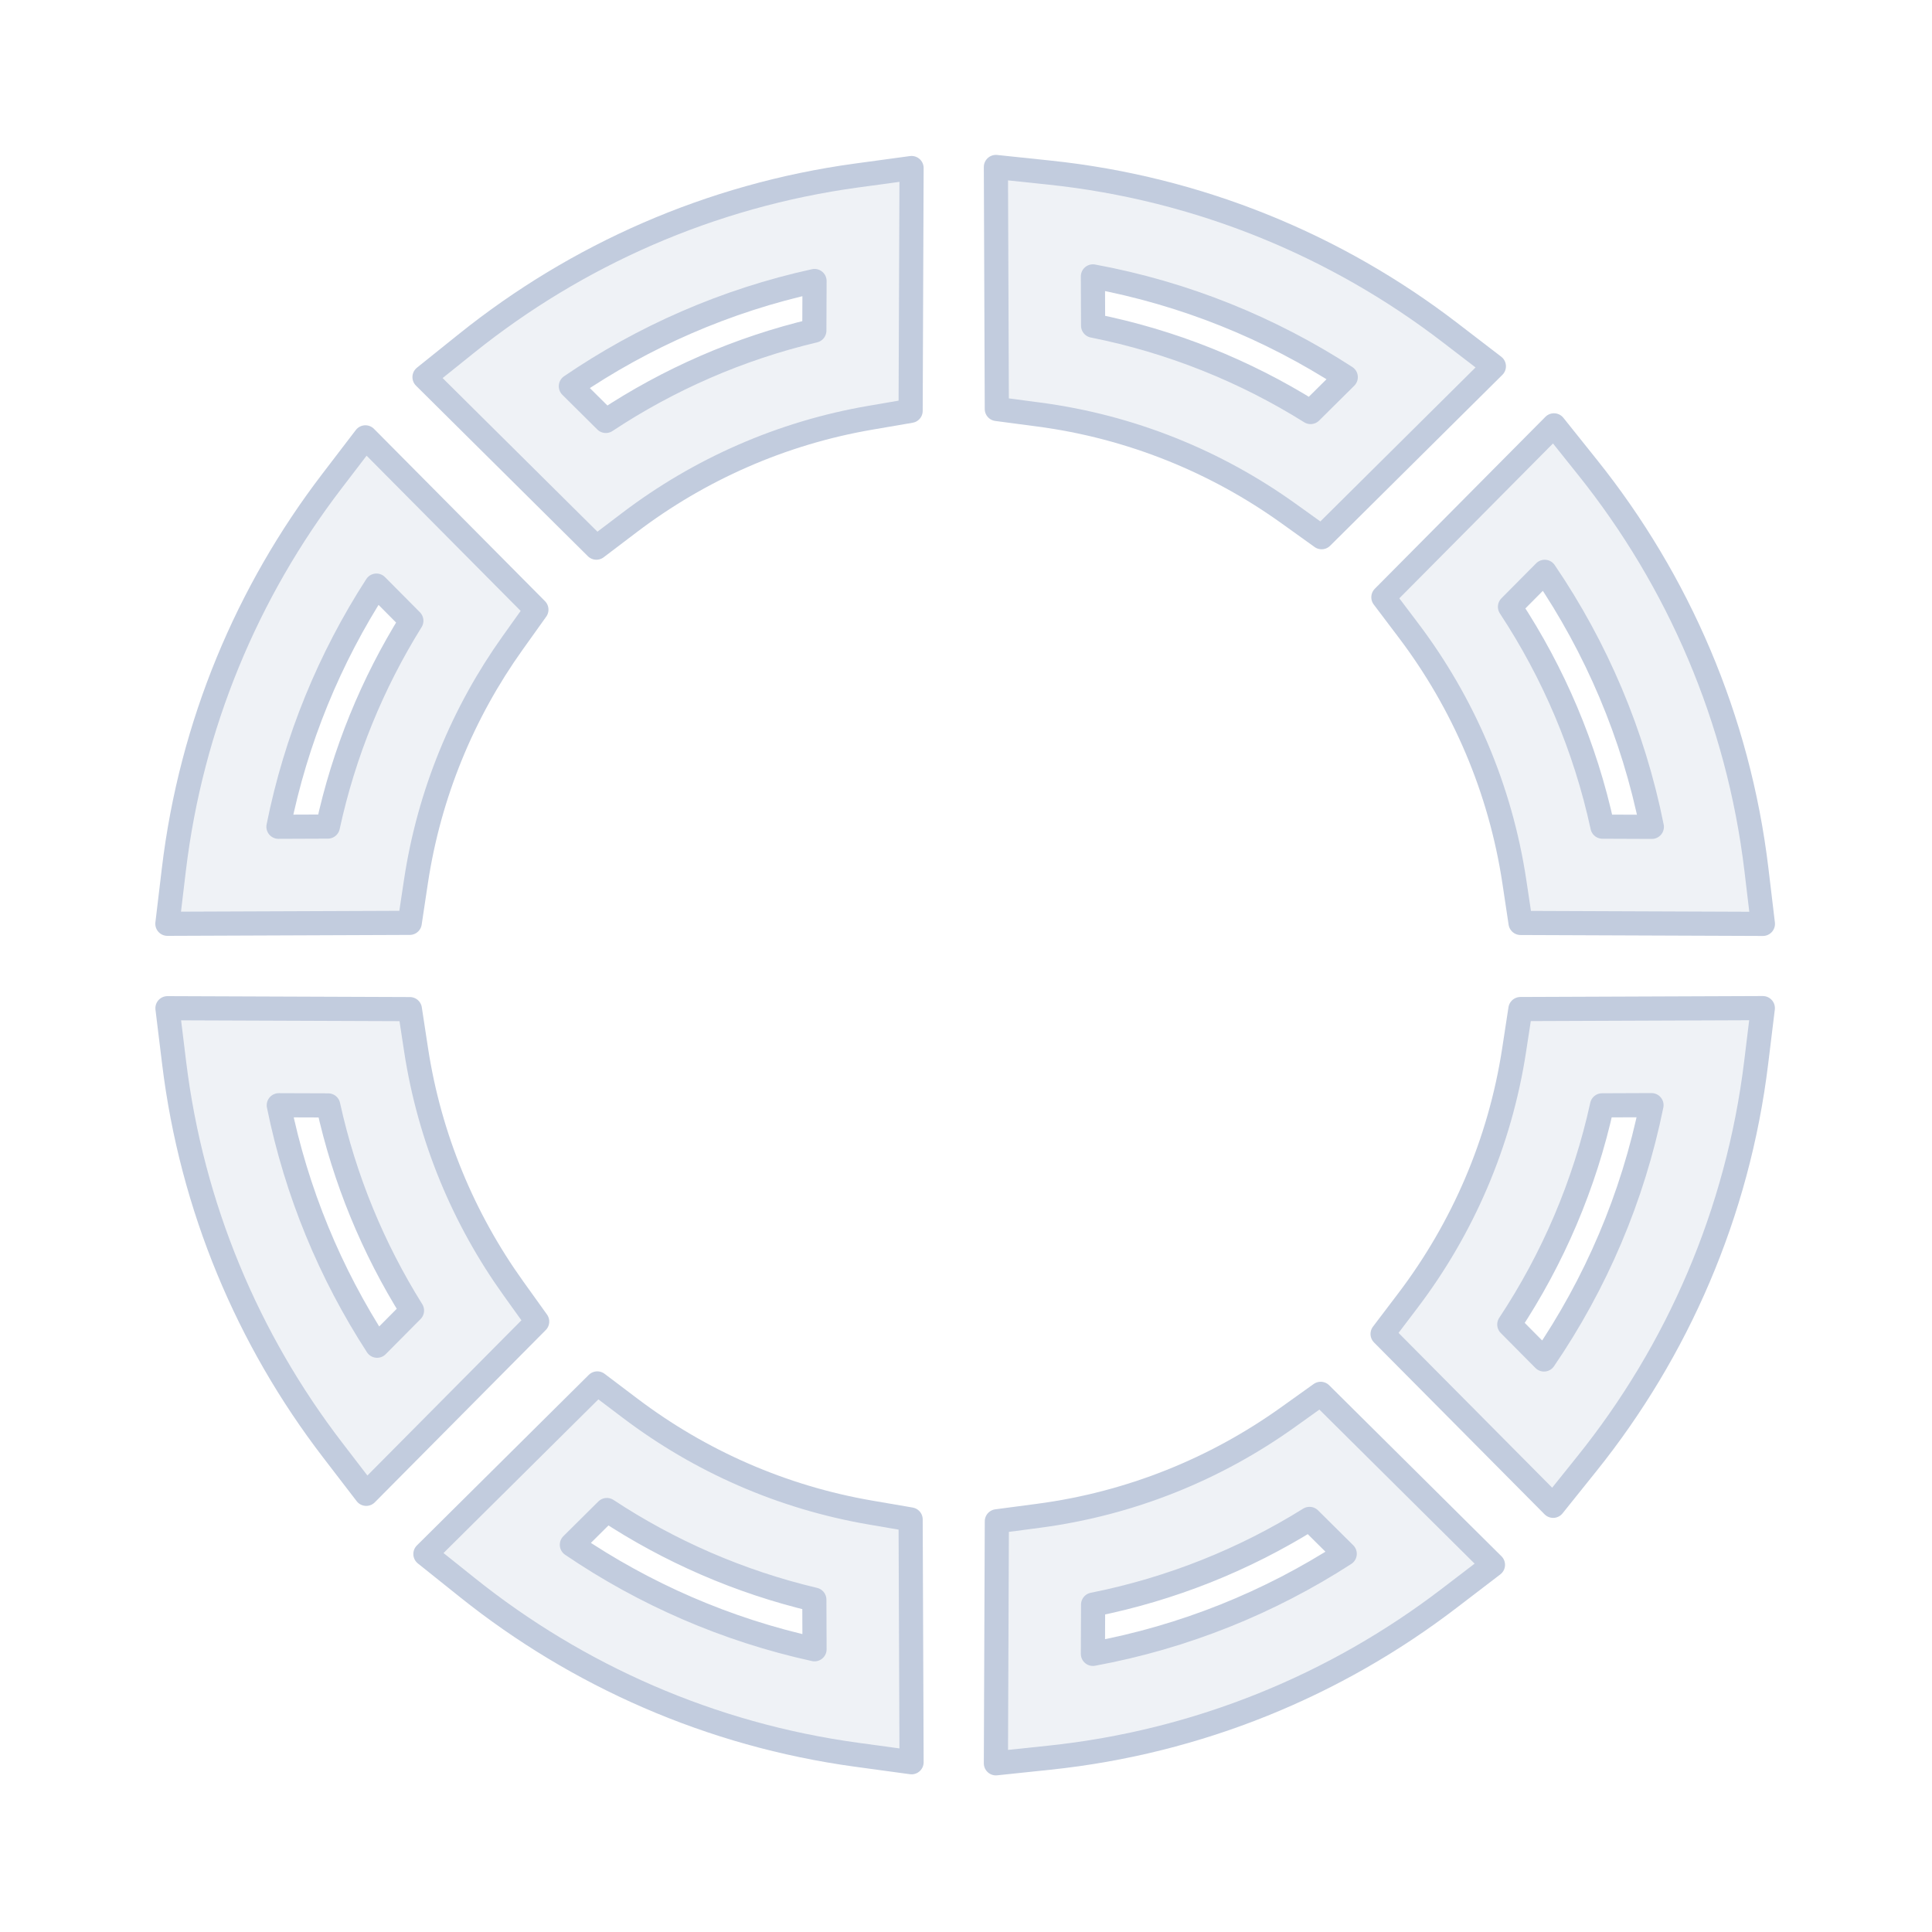 <svg width="80" height="80" viewBox="0 0 80 80" fill="none" xmlns="http://www.w3.org/2000/svg">
  <path fill-rule="evenodd" clip-rule="evenodd" d="M41.238 6.914L43.456 7.147C49.658 7.8 55.35 10.171 60.042 13.773L61.858 15.167L54.725 22.244L53.351 21.259C50.358 19.113 46.831 17.669 43.008 17.164L41.276 16.935L41.238 6.914ZM45.255 11.445L45.263 13.485C48.514 14.132 51.554 15.362 54.269 17.061L55.725 15.617C52.598 13.588 49.056 12.146 45.255 11.445Z" fill="#C2CCDE" fill-opacity="0.25" />
  <path fill-rule="evenodd" clip-rule="evenodd" d="M37.746 6.958L37.707 17.012L36.051 17.296C32.351 17.929 28.952 19.447 26.079 21.627L24.695 22.677L17.578 15.615L19.325 14.213C23.871 10.566 29.407 8.095 35.467 7.268L37.746 6.958ZM23.638 15.993L25.086 17.43C27.683 15.712 30.596 14.43 33.72 13.69L33.728 11.636C30.056 12.44 26.645 13.941 23.638 15.993Z" fill="#C2CCDE" fill-opacity="0.25" />
  <path fill-rule="evenodd" clip-rule="evenodd" d="M64.346 17.613L65.747 19.365C69.486 24.039 71.982 29.756 72.73 36.01L72.998 38.256L62.963 38.217L62.708 36.52C62.128 32.654 60.585 29.101 58.328 26.114L57.283 24.731L64.346 17.613ZM62.525 25.127C64.323 27.855 65.64 30.93 66.354 34.23L68.399 34.238C67.629 30.389 66.096 26.814 63.963 23.678L62.525 25.127Z" fill="#C2CCDE" fill-opacity="0.25" />
  <path fill-rule="evenodd" clip-rule="evenodd" d="M15.131 18.11L22.211 25.244L21.23 26.618C19.175 29.496 17.769 32.866 17.221 36.517L16.966 38.213L6.931 38.252L7.199 36.006C7.917 30.004 10.246 24.497 13.738 19.932L15.131 18.11ZM15.587 24.249C13.652 27.244 12.254 30.618 11.53 34.234L13.576 34.226C14.24 31.159 15.425 28.286 17.033 25.705L15.587 24.249Z" fill="#C2CCDE" fill-opacity="0.25" />
  <path fill-rule="evenodd" clip-rule="evenodd" d="M72.995 41.744L72.72 43.995C71.96 50.238 69.456 55.942 65.713 60.605L64.312 62.352L57.25 55.236L58.3 53.852C60.559 50.873 62.108 47.331 62.698 43.474L62.957 41.783L72.995 41.744ZM66.338 45.77C65.617 49.06 64.296 52.125 62.497 54.844L63.934 56.293C66.069 53.166 67.606 49.601 68.385 45.762L66.338 45.77Z" fill="#C2CCDE" fill-opacity="0.25" />
  <path fill-rule="evenodd" clip-rule="evenodd" d="M6.934 41.748L16.972 41.786L17.23 43.477C17.788 47.119 19.2 50.479 21.258 53.349L22.243 54.723L15.165 61.856L13.771 60.04C10.275 55.485 7.939 49.99 7.209 43.999L6.934 41.748ZM11.544 45.766C12.276 49.373 13.678 52.737 15.615 55.723L17.06 54.267C15.451 51.695 14.262 48.831 13.591 45.773L11.544 45.766Z" fill="#C2CCDE" fill-opacity="0.25" />
  <path fill-rule="evenodd" clip-rule="evenodd" d="M24.733 57.285L26.116 58.33C28.982 60.494 32.367 62.002 36.051 62.633L37.707 62.917L37.746 72.971L35.467 72.66C29.426 71.836 23.905 69.378 19.367 65.749L17.615 64.348L24.733 57.285ZM25.129 62.527L23.68 63.965C26.677 66.002 30.073 67.492 33.728 68.293L33.72 66.238C30.614 65.502 27.715 64.231 25.129 62.527Z" fill="#C2CCDE" fill-opacity="0.25" />
  <path fill-rule="evenodd" clip-rule="evenodd" d="M54.686 57.716L61.82 64.796L59.999 66.189C55.315 69.772 49.64 72.131 43.456 72.782L41.238 73.015L41.277 62.994L43.008 62.765C46.815 62.262 50.328 60.828 53.313 58.697L54.686 57.716ZM45.263 66.444L45.255 68.483C49.039 67.786 52.565 66.354 55.682 64.34L54.225 62.895C51.521 64.58 48.496 65.8 45.263 66.444Z" fill="#C2CCDE" fill-opacity="0.25" />
  <path fill-rule="evenodd" clip-rule="evenodd" d="M41.238 6.914L43.456 7.147C49.658 7.8 55.35 10.171 60.042 13.773L61.858 15.167L54.725 22.244L53.351 21.259C50.358 19.113 46.831 17.669 43.008 17.164L41.276 16.935L41.238 6.914ZM45.255 11.445L45.263 13.485C48.514 14.132 51.554 15.362 54.269 17.061L55.725 15.617C52.598 13.588 49.056 12.146 45.255 11.445Z" stroke="#C2CCDE" stroke-linecap="round" stroke-linejoin="round" />
  <path fill-rule="evenodd" clip-rule="evenodd" d="M37.746 6.958L37.707 17.012L36.051 17.296C32.351 17.929 28.952 19.447 26.079 21.627L24.695 22.677L17.578 15.615L19.325 14.213C23.871 10.566 29.407 8.095 35.467 7.268L37.746 6.958ZM23.638 15.993L25.086 17.43C27.683 15.712 30.596 14.43 33.72 13.69L33.728 11.636C30.056 12.44 26.645 13.941 23.638 15.993Z" stroke="#C2CCDE" stroke-linecap="round" stroke-linejoin="round" />
  <path fill-rule="evenodd" clip-rule="evenodd" d="M64.346 17.613L65.747 19.365C69.486 24.039 71.982 29.756 72.73 36.01L72.998 38.256L62.963 38.217L62.708 36.52C62.128 32.654 60.585 29.101 58.328 26.114L57.283 24.731L64.346 17.613ZM62.525 25.127C64.323 27.855 65.64 30.93 66.354 34.23L68.399 34.238C67.629 30.389 66.096 26.814 63.963 23.678L62.525 25.127Z" stroke="#C2CCDE" stroke-linecap="round" stroke-linejoin="round" />
  <path fill-rule="evenodd" clip-rule="evenodd" d="M15.131 18.11L22.211 25.244L21.23 26.618C19.175 29.496 17.769 32.866 17.221 36.517L16.966 38.213L6.931 38.252L7.199 36.006C7.917 30.004 10.246 24.497 13.738 19.932L15.131 18.11ZM15.587 24.249C13.652 27.244 12.254 30.618 11.53 34.234L13.576 34.226C14.24 31.159 15.425 28.286 17.033 25.705L15.587 24.249Z" stroke="#C2CCDE" stroke-linecap="round" stroke-linejoin="round" />
  <path fill-rule="evenodd" clip-rule="evenodd" d="M72.995 41.744L72.72 43.995C71.96 50.238 69.456 55.942 65.713 60.605L64.312 62.352L57.25 55.236L58.3 53.852C60.559 50.873 62.108 47.331 62.698 43.474L62.957 41.783L72.995 41.744ZM66.338 45.77C65.617 49.06 64.296 52.125 62.497 54.844L63.934 56.293C66.069 53.166 67.606 49.601 68.385 45.762L66.338 45.77Z" stroke="#C2CCDE" stroke-linecap="round" stroke-linejoin="round" />
  <path fill-rule="evenodd" clip-rule="evenodd" d="M6.934 41.748L16.972 41.786L17.23 43.477C17.788 47.119 19.2 50.479 21.258 53.349L22.243 54.723L15.165 61.856L13.771 60.04C10.275 55.485 7.939 49.99 7.209 43.999L6.934 41.748ZM11.544 45.766C12.276 49.373 13.678 52.737 15.615 55.723L17.06 54.267C15.451 51.695 14.262 48.831 13.591 45.773L11.544 45.766Z" stroke="#C2CCDE" stroke-linecap="round" stroke-linejoin="round" />
  <path fill-rule="evenodd" clip-rule="evenodd" d="M24.733 57.285L26.116 58.33C28.982 60.494 32.367 62.002 36.051 62.633L37.707 62.917L37.746 72.971L35.467 72.66C29.426 71.836 23.905 69.378 19.367 65.749L17.615 64.348L24.733 57.285ZM25.129 62.527L23.68 63.965C26.677 66.002 30.073 67.492 33.728 68.293L33.72 66.238C30.614 65.502 27.715 64.231 25.129 62.527Z" stroke="#C2CCDE" stroke-linecap="round" stroke-linejoin="round" />
  <path fill-rule="evenodd" clip-rule="evenodd" d="M54.686 57.716L61.82 64.796L59.999 66.189C55.315 69.772 49.64 72.131 43.456 72.782L41.238 73.015L41.277 62.994L43.008 62.765C46.815 62.262 50.328 60.828 53.313 58.697L54.686 57.716ZM45.263 66.444L45.255 68.483C49.039 67.786 52.565 66.354 55.682 64.34L54.225 62.895C51.521 64.58 48.496 65.8 45.263 66.444Z" stroke="#C2CCDE" stroke-linecap="round" stroke-linejoin="round" />
</svg>
